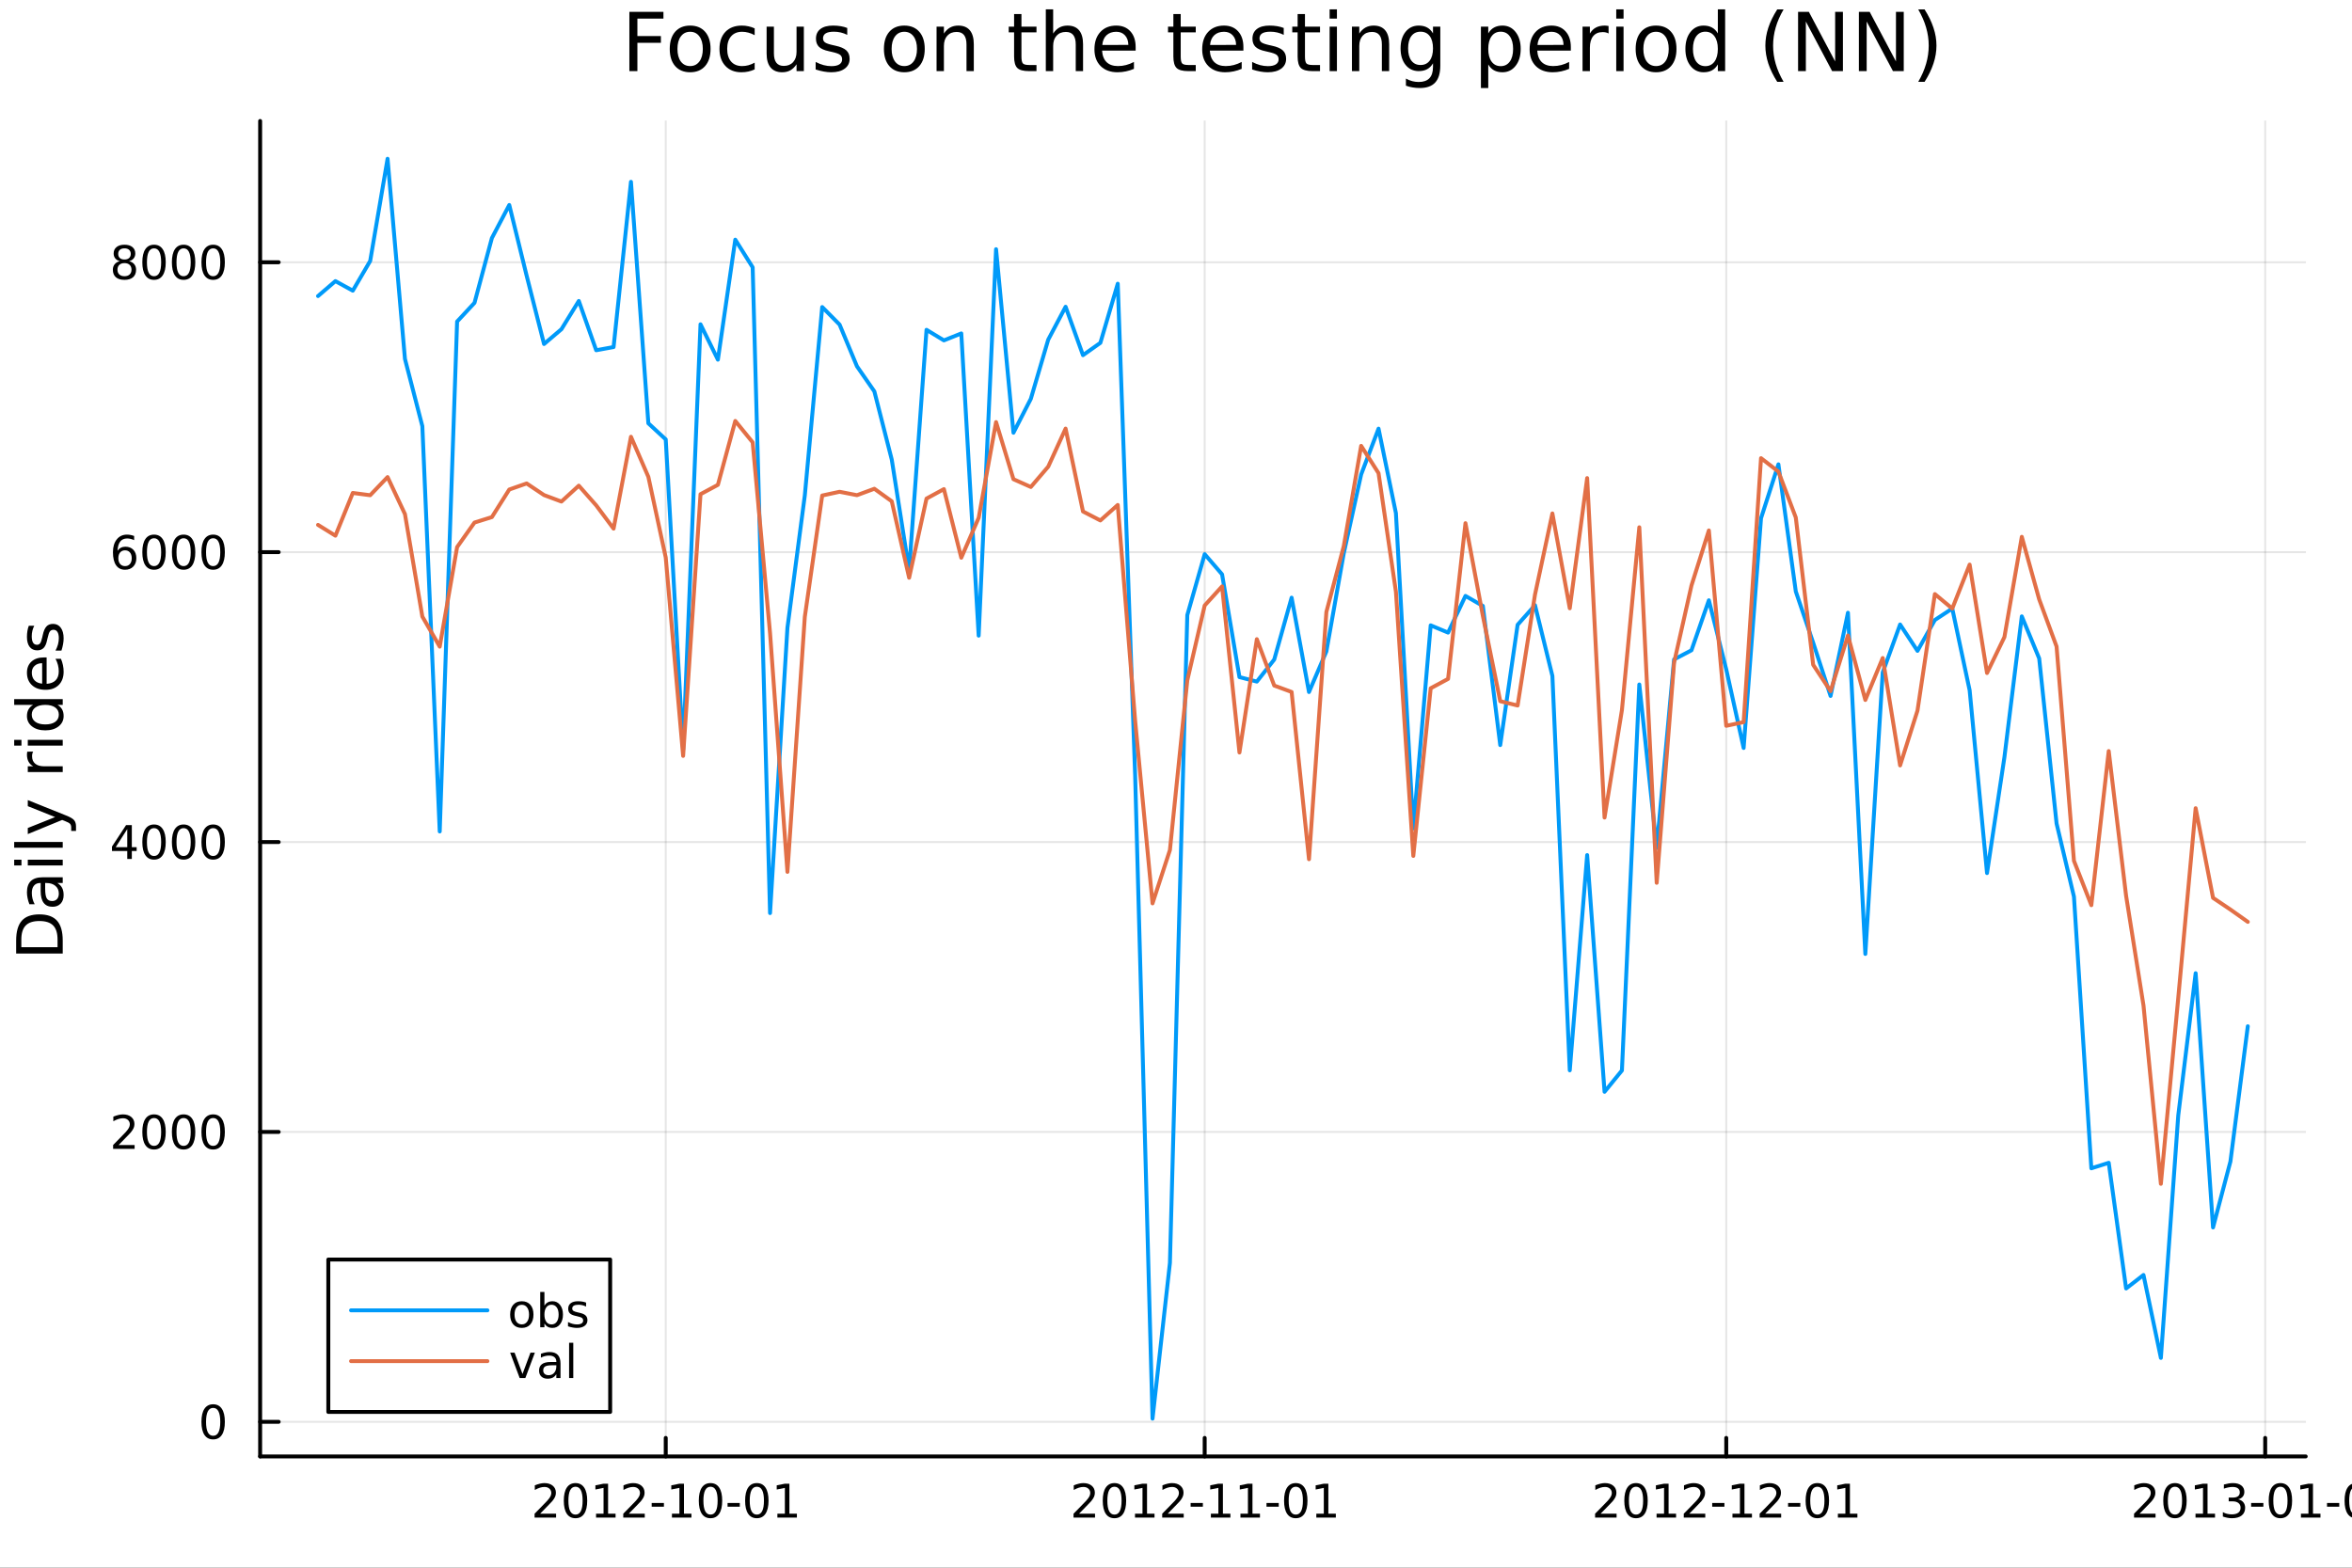 <?xml version="1.0" encoding="utf-8"?>
<svg xmlns="http://www.w3.org/2000/svg" xmlns:xlink="http://www.w3.org/1999/xlink" width="600" height="400" viewBox="0 0 2400 1600">
<rect x="0" y="0" width="2400" height="1600" fill="#333333" stroke="none"/>
<defs>
  <clipPath id="clip350">
    <rect x="0" y="0" width="2400" height="1600"/>
  </clipPath>
</defs>
<path clip-path="url(#clip350)" d="M0 1600 L2400 1600 L2400 0 L0 0  Z" fill="#ffffff" fill-rule="evenodd" fill-opacity="1"/>
<defs>
  <clipPath id="clip351">
    <rect x="480" y="0" width="1681" height="1600"/>
  </clipPath>
</defs>
<path clip-path="url(#clip350)" d="M265.445 1486.45 L2352.76 1486.45 L2352.76 123.472 L265.445 123.472  Z" fill="#ffffff" fill-rule="evenodd" fill-opacity="1"/>
<defs>
  <clipPath id="clip352">
    <rect x="265" y="123" width="2088" height="1364"/>
  </clipPath>
</defs>
<polyline clip-path="url(#clip352)" style="stroke:#000000; stroke-linecap:round; stroke-linejoin:round; stroke-width:2; stroke-opacity:0.1; fill:none" points="679.323,1486.45 679.323,123.472 "/>
<polyline clip-path="url(#clip352)" style="stroke:#000000; stroke-linecap:round; stroke-linejoin:round; stroke-width:2; stroke-opacity:0.1; fill:none" points="1229.27,1486.45 1229.27,123.472 "/>
<polyline clip-path="url(#clip352)" style="stroke:#000000; stroke-linecap:round; stroke-linejoin:round; stroke-width:2; stroke-opacity:0.1; fill:none" points="1761.48,1486.45 1761.48,123.472 "/>
<polyline clip-path="url(#clip352)" style="stroke:#000000; stroke-linecap:round; stroke-linejoin:round; stroke-width:2; stroke-opacity:0.1; fill:none" points="2311.42,1486.45 2311.42,123.472 "/>
<polyline clip-path="url(#clip350)" style="stroke:#000000; stroke-linecap:round; stroke-linejoin:round; stroke-width:4; stroke-opacity:1; fill:none" points="265.445,1486.45 2352.76,1486.45 "/>
<polyline clip-path="url(#clip350)" style="stroke:#000000; stroke-linecap:round; stroke-linejoin:round; stroke-width:4; stroke-opacity:1; fill:none" points="679.323,1486.45 679.323,1467.55 "/>
<polyline clip-path="url(#clip350)" style="stroke:#000000; stroke-linecap:round; stroke-linejoin:round; stroke-width:4; stroke-opacity:1; fill:none" points="1229.27,1486.45 1229.27,1467.55 "/>
<polyline clip-path="url(#clip350)" style="stroke:#000000; stroke-linecap:round; stroke-linejoin:round; stroke-width:4; stroke-opacity:1; fill:none" points="1761.48,1486.45 1761.48,1467.55 "/>
<polyline clip-path="url(#clip350)" style="stroke:#000000; stroke-linecap:round; stroke-linejoin:round; stroke-width:4; stroke-opacity:1; fill:none" points="2311.42,1486.45 2311.42,1467.55 "/>
<path clip-path="url(#clip350)" d="M551.118 1544.91 L567.437 1544.91 L567.437 1548.85 L545.493 1548.85 L545.493 1544.91 Q548.155 1542.16 552.738 1537.53 Q557.345 1532.88 558.525 1531.53 Q560.771 1529.01 561.65 1527.27 Q562.553 1525.51 562.553 1523.82 Q562.553 1521.07 560.609 1519.33 Q558.688 1517.6 555.586 1517.6 Q553.387 1517.6 550.933 1518.36 Q548.502 1519.13 545.725 1520.68 L545.725 1515.95 Q548.549 1514.82 551.002 1514.24 Q553.456 1513.66 555.493 1513.66 Q560.863 1513.66 564.058 1516.35 Q567.252 1519.03 567.252 1523.52 Q567.252 1525.65 566.442 1527.57 Q565.655 1529.47 563.549 1532.07 Q562.97 1532.74 559.868 1535.95 Q556.766 1539.15 551.118 1544.91 Z" fill="#000000" fill-rule="nonzero" fill-opacity="1" /><path clip-path="url(#clip350)" d="M587.252 1517.37 Q583.641 1517.37 581.812 1520.93 Q580.007 1524.47 580.007 1531.6 Q580.007 1538.71 581.812 1542.27 Q583.641 1545.82 587.252 1545.82 Q590.886 1545.82 592.692 1542.27 Q594.521 1538.71 594.521 1531.6 Q594.521 1524.47 592.692 1520.93 Q590.886 1517.37 587.252 1517.37 M587.252 1513.66 Q593.062 1513.66 596.118 1518.27 Q599.197 1522.85 599.197 1531.6 Q599.197 1540.33 596.118 1544.94 Q593.062 1549.52 587.252 1549.52 Q581.442 1549.52 578.363 1544.94 Q575.308 1540.33 575.308 1531.6 Q575.308 1522.85 578.363 1518.27 Q581.442 1513.66 587.252 1513.66 Z" fill="#000000" fill-rule="nonzero" fill-opacity="1" /><path clip-path="url(#clip350)" d="M608.224 1544.91 L615.863 1544.91 L615.863 1518.55 L607.553 1520.21 L607.553 1515.95 L615.817 1514.29 L620.493 1514.29 L620.493 1544.91 L628.132 1544.91 L628.132 1548.85 L608.224 1548.85 L608.224 1544.91 Z" fill="#000000" fill-rule="nonzero" fill-opacity="1" /><path clip-path="url(#clip350)" d="M641.604 1544.91 L657.923 1544.91 L657.923 1548.85 L635.979 1548.85 L635.979 1544.91 Q638.641 1542.16 643.224 1537.53 Q647.831 1532.88 649.011 1531.53 Q651.256 1529.01 652.136 1527.27 Q653.039 1525.51 653.039 1523.82 Q653.039 1521.07 651.094 1519.33 Q649.173 1517.6 646.071 1517.6 Q643.872 1517.6 641.419 1518.36 Q638.988 1519.13 636.21 1520.68 L636.21 1515.95 Q639.034 1514.82 641.488 1514.24 Q643.942 1513.66 645.979 1513.66 Q651.349 1513.66 654.543 1516.35 Q657.738 1519.03 657.738 1523.52 Q657.738 1525.65 656.928 1527.57 Q656.141 1529.47 654.034 1532.07 Q653.456 1532.74 650.354 1535.95 Q647.252 1539.15 641.604 1544.91 Z" fill="#000000" fill-rule="nonzero" fill-opacity="1" /><path clip-path="url(#clip350)" d="M664.983 1533.96 L677.46 1533.96 L677.46 1537.76 L664.983 1537.76 L664.983 1533.96 Z" fill="#000000" fill-rule="nonzero" fill-opacity="1" /><path clip-path="url(#clip350)" d="M685.654 1544.91 L693.293 1544.91 L693.293 1518.55 L684.983 1520.21 L684.983 1515.95 L693.247 1514.29 L697.923 1514.29 L697.923 1544.91 L705.562 1544.91 L705.562 1548.85 L685.654 1548.85 L685.654 1544.91 Z" fill="#000000" fill-rule="nonzero" fill-opacity="1" /><path clip-path="url(#clip350)" d="M725.006 1517.37 Q721.395 1517.37 719.566 1520.93 Q717.761 1524.47 717.761 1531.6 Q717.761 1538.71 719.566 1542.27 Q721.395 1545.82 725.006 1545.82 Q728.64 1545.82 730.446 1542.27 Q732.275 1538.71 732.275 1531.6 Q732.275 1524.47 730.446 1520.93 Q728.64 1517.37 725.006 1517.37 M725.006 1513.66 Q730.816 1513.66 733.872 1518.27 Q736.95 1522.85 736.95 1531.6 Q736.95 1540.33 733.872 1544.94 Q730.816 1549.52 725.006 1549.52 Q719.196 1549.52 716.117 1544.94 Q713.062 1540.33 713.062 1531.6 Q713.062 1522.85 716.117 1518.27 Q719.196 1513.66 725.006 1513.66 Z" fill="#000000" fill-rule="nonzero" fill-opacity="1" /><path clip-path="url(#clip350)" d="M742.413 1533.96 L754.89 1533.96 L754.89 1537.76 L742.413 1537.76 L742.413 1533.96 Z" fill="#000000" fill-rule="nonzero" fill-opacity="1" /><path clip-path="url(#clip350)" d="M772.274 1517.37 Q768.663 1517.37 766.835 1520.93 Q765.029 1524.47 765.029 1531.6 Q765.029 1538.71 766.835 1542.27 Q768.663 1545.82 772.274 1545.82 Q775.909 1545.82 777.714 1542.27 Q779.543 1538.71 779.543 1531.6 Q779.543 1524.47 777.714 1520.93 Q775.909 1517.37 772.274 1517.37 M772.274 1513.66 Q778.084 1513.66 781.14 1518.27 Q784.219 1522.85 784.219 1531.6 Q784.219 1540.33 781.14 1544.94 Q778.084 1549.52 772.274 1549.52 Q766.464 1549.52 763.385 1544.94 Q760.33 1540.33 760.33 1531.6 Q760.33 1522.85 763.385 1518.27 Q766.464 1513.66 772.274 1513.66 Z" fill="#000000" fill-rule="nonzero" fill-opacity="1" /><path clip-path="url(#clip350)" d="M793.246 1544.91 L800.885 1544.91 L800.885 1518.55 L792.575 1520.21 L792.575 1515.95 L800.839 1514.29 L805.515 1514.29 L805.515 1544.91 L813.154 1544.91 L813.154 1548.85 L793.246 1548.85 L793.246 1544.91 Z" fill="#000000" fill-rule="nonzero" fill-opacity="1" /><path clip-path="url(#clip350)" d="M1101.06 1544.91 L1117.38 1544.91 L1117.38 1548.85 L1095.44 1548.85 L1095.44 1544.91 Q1098.1 1542.16 1102.68 1537.53 Q1107.29 1532.88 1108.47 1531.53 Q1110.72 1529.01 1111.6 1527.27 Q1112.5 1525.51 1112.5 1523.82 Q1112.5 1521.07 1110.55 1519.33 Q1108.63 1517.6 1105.53 1517.6 Q1103.33 1517.6 1100.88 1518.36 Q1098.45 1519.13 1095.67 1520.68 L1095.67 1515.95 Q1098.49 1514.82 1100.95 1514.24 Q1103.4 1513.66 1105.44 1513.66 Q1110.81 1513.66 1114 1516.35 Q1117.2 1519.03 1117.2 1523.52 Q1117.2 1525.65 1116.39 1527.57 Q1115.6 1529.47 1113.49 1532.07 Q1112.92 1532.74 1109.81 1535.95 Q1106.71 1539.15 1101.06 1544.91 Z" fill="#000000" fill-rule="nonzero" fill-opacity="1" /><path clip-path="url(#clip350)" d="M1137.2 1517.37 Q1133.59 1517.37 1131.76 1520.93 Q1129.95 1524.47 1129.95 1531.6 Q1129.95 1538.71 1131.76 1542.27 Q1133.59 1545.82 1137.2 1545.82 Q1140.83 1545.82 1142.64 1542.27 Q1144.47 1538.71 1144.47 1531.6 Q1144.47 1524.47 1142.64 1520.93 Q1140.83 1517.37 1137.2 1517.37 M1137.2 1513.66 Q1143.01 1513.66 1146.06 1518.27 Q1149.14 1522.85 1149.14 1531.6 Q1149.14 1540.33 1146.06 1544.94 Q1143.01 1549.52 1137.2 1549.52 Q1131.39 1549.52 1128.31 1544.94 Q1125.25 1540.33 1125.25 1531.6 Q1125.25 1522.85 1128.31 1518.27 Q1131.39 1513.66 1137.2 1513.66 Z" fill="#000000" fill-rule="nonzero" fill-opacity="1" /><path clip-path="url(#clip350)" d="M1158.17 1544.91 L1165.81 1544.91 L1165.81 1518.55 L1157.5 1520.21 L1157.5 1515.95 L1165.76 1514.29 L1170.44 1514.29 L1170.44 1544.91 L1178.08 1544.91 L1178.08 1548.85 L1158.17 1548.85 L1158.17 1544.91 Z" fill="#000000" fill-rule="nonzero" fill-opacity="1" /><path clip-path="url(#clip350)" d="M1191.55 1544.91 L1207.87 1544.91 L1207.87 1548.85 L1185.92 1548.85 L1185.92 1544.91 Q1188.59 1542.16 1193.17 1537.53 Q1197.78 1532.88 1198.96 1531.53 Q1201.2 1529.01 1202.08 1527.27 Q1202.98 1525.51 1202.98 1523.82 Q1202.98 1521.07 1201.04 1519.33 Q1199.12 1517.6 1196.02 1517.6 Q1193.82 1517.6 1191.36 1518.36 Q1188.93 1519.13 1186.16 1520.68 L1186.16 1515.95 Q1188.98 1514.82 1191.43 1514.24 Q1193.89 1513.66 1195.92 1513.66 Q1201.3 1513.66 1204.49 1516.35 Q1207.68 1519.03 1207.68 1523.52 Q1207.68 1525.65 1206.87 1527.57 Q1206.09 1529.47 1203.98 1532.07 Q1203.4 1532.74 1200.3 1535.95 Q1197.2 1539.15 1191.55 1544.91 Z" fill="#000000" fill-rule="nonzero" fill-opacity="1" /><path clip-path="url(#clip350)" d="M1214.93 1533.96 L1227.41 1533.96 L1227.41 1537.76 L1214.93 1537.76 L1214.93 1533.96 Z" fill="#000000" fill-rule="nonzero" fill-opacity="1" /><path clip-path="url(#clip350)" d="M1235.6 1544.91 L1243.24 1544.91 L1243.24 1518.55 L1234.93 1520.21 L1234.93 1515.95 L1243.19 1514.29 L1247.87 1514.29 L1247.87 1544.91 L1255.51 1544.91 L1255.51 1548.85 L1235.6 1548.85 L1235.6 1544.91 Z" fill="#000000" fill-rule="nonzero" fill-opacity="1" /><path clip-path="url(#clip350)" d="M1265.76 1544.91 L1273.4 1544.91 L1273.4 1518.55 L1265.09 1520.21 L1265.09 1515.95 L1273.35 1514.29 L1278.03 1514.29 L1278.03 1544.91 L1285.67 1544.91 L1285.67 1548.85 L1265.76 1548.85 L1265.76 1544.91 Z" fill="#000000" fill-rule="nonzero" fill-opacity="1" /><path clip-path="url(#clip350)" d="M1292.36 1533.96 L1304.84 1533.96 L1304.84 1537.76 L1292.36 1537.76 L1292.36 1533.96 Z" fill="#000000" fill-rule="nonzero" fill-opacity="1" /><path clip-path="url(#clip350)" d="M1322.22 1517.37 Q1318.61 1517.37 1316.78 1520.93 Q1314.98 1524.47 1314.98 1531.6 Q1314.98 1538.71 1316.78 1542.27 Q1318.61 1545.82 1322.22 1545.82 Q1325.85 1545.82 1327.66 1542.27 Q1329.49 1538.71 1329.49 1531.6 Q1329.49 1524.47 1327.66 1520.93 Q1325.85 1517.37 1322.22 1517.37 M1322.22 1513.66 Q1328.03 1513.66 1331.09 1518.27 Q1334.16 1522.85 1334.16 1531.6 Q1334.16 1540.33 1331.09 1544.94 Q1328.03 1549.52 1322.22 1549.52 Q1316.41 1549.52 1313.33 1544.94 Q1310.28 1540.33 1310.28 1531.6 Q1310.28 1522.85 1313.33 1518.27 Q1316.41 1513.66 1322.22 1513.66 Z" fill="#000000" fill-rule="nonzero" fill-opacity="1" /><path clip-path="url(#clip350)" d="M1343.19 1544.91 L1350.83 1544.91 L1350.83 1518.55 L1342.52 1520.21 L1342.52 1515.95 L1350.78 1514.29 L1355.46 1514.29 L1355.46 1544.91 L1363.1 1544.91 L1363.1 1548.85 L1343.19 1548.85 L1343.19 1544.91 Z" fill="#000000" fill-rule="nonzero" fill-opacity="1" /><path clip-path="url(#clip350)" d="M1633.27 1544.91 L1649.59 1544.91 L1649.59 1548.85 L1627.64 1548.85 L1627.64 1544.91 Q1630.31 1542.16 1634.89 1537.53 Q1639.5 1532.88 1640.68 1531.53 Q1642.92 1529.01 1643.8 1527.27 Q1644.71 1525.51 1644.71 1523.82 Q1644.71 1521.07 1642.76 1519.33 Q1640.84 1517.6 1637.74 1517.6 Q1635.54 1517.6 1633.08 1518.36 Q1630.65 1519.13 1627.88 1520.68 L1627.88 1515.95 Q1630.7 1514.82 1633.15 1514.24 Q1635.61 1513.66 1637.64 1513.66 Q1643.02 1513.66 1646.21 1516.35 Q1649.4 1519.03 1649.4 1523.52 Q1649.4 1525.65 1648.59 1527.57 Q1647.81 1529.47 1645.7 1532.07 Q1645.12 1532.74 1642.02 1535.95 Q1638.92 1539.15 1633.27 1544.91 Z" fill="#000000" fill-rule="nonzero" fill-opacity="1" /><path clip-path="url(#clip350)" d="M1669.4 1517.37 Q1665.79 1517.37 1663.96 1520.93 Q1662.16 1524.47 1662.16 1531.6 Q1662.16 1538.71 1663.96 1542.27 Q1665.79 1545.82 1669.4 1545.82 Q1673.04 1545.82 1674.84 1542.27 Q1676.67 1538.71 1676.67 1531.6 Q1676.67 1524.47 1674.84 1520.93 Q1673.04 1517.37 1669.4 1517.37 M1669.4 1513.66 Q1675.21 1513.66 1678.27 1518.27 Q1681.35 1522.85 1681.35 1531.6 Q1681.35 1540.33 1678.27 1544.94 Q1675.21 1549.52 1669.4 1549.52 Q1663.59 1549.52 1660.52 1544.94 Q1657.46 1540.33 1657.46 1531.6 Q1657.46 1522.85 1660.52 1518.27 Q1663.59 1513.66 1669.4 1513.66 Z" fill="#000000" fill-rule="nonzero" fill-opacity="1" /><path clip-path="url(#clip350)" d="M1690.38 1544.91 L1698.01 1544.91 L1698.01 1518.55 L1689.7 1520.21 L1689.7 1515.95 L1697.97 1514.29 L1702.64 1514.29 L1702.64 1544.91 L1710.28 1544.91 L1710.28 1548.85 L1690.38 1548.85 L1690.38 1544.91 Z" fill="#000000" fill-rule="nonzero" fill-opacity="1" /><path clip-path="url(#clip350)" d="M1723.76 1544.91 L1740.07 1544.91 L1740.07 1548.85 L1718.13 1548.85 L1718.13 1544.91 Q1720.79 1542.16 1725.38 1537.53 Q1729.98 1532.88 1731.16 1531.53 Q1733.41 1529.01 1734.29 1527.27 Q1735.19 1525.51 1735.19 1523.82 Q1735.19 1521.07 1733.25 1519.33 Q1731.32 1517.6 1728.22 1517.6 Q1726.02 1517.6 1723.57 1518.36 Q1721.14 1519.13 1718.36 1520.68 L1718.36 1515.95 Q1721.19 1514.82 1723.64 1514.24 Q1726.09 1513.66 1728.13 1513.66 Q1733.5 1513.66 1736.7 1516.35 Q1739.89 1519.03 1739.89 1523.52 Q1739.89 1525.65 1739.08 1527.57 Q1738.29 1529.47 1736.19 1532.07 Q1735.61 1532.74 1732.51 1535.95 Q1729.4 1539.15 1723.76 1544.91 Z" fill="#000000" fill-rule="nonzero" fill-opacity="1" /><path clip-path="url(#clip350)" d="M1747.14 1533.96 L1759.61 1533.96 L1759.61 1537.76 L1747.14 1537.76 L1747.14 1533.96 Z" fill="#000000" fill-rule="nonzero" fill-opacity="1" /><path clip-path="url(#clip350)" d="M1767.81 1544.91 L1775.45 1544.91 L1775.45 1518.55 L1767.13 1520.21 L1767.13 1515.95 L1775.4 1514.29 L1780.07 1514.29 L1780.07 1544.91 L1787.71 1544.91 L1787.71 1548.85 L1767.81 1548.85 L1767.81 1544.91 Z" fill="#000000" fill-rule="nonzero" fill-opacity="1" /><path clip-path="url(#clip350)" d="M1801.19 1544.91 L1817.51 1544.91 L1817.51 1548.85 L1795.56 1548.85 L1795.56 1544.91 Q1798.22 1542.16 1802.81 1537.53 Q1807.41 1532.88 1808.59 1531.53 Q1810.84 1529.01 1811.72 1527.27 Q1812.62 1525.51 1812.62 1523.82 Q1812.62 1521.07 1810.68 1519.33 Q1808.76 1517.6 1805.65 1517.6 Q1803.45 1517.6 1801 1518.36 Q1798.57 1519.13 1795.79 1520.68 L1795.79 1515.95 Q1798.62 1514.82 1801.07 1514.24 Q1803.52 1513.66 1805.56 1513.66 Q1810.93 1513.66 1814.13 1516.35 Q1817.32 1519.03 1817.32 1523.52 Q1817.32 1525.65 1816.51 1527.57 Q1815.72 1529.47 1813.62 1532.07 Q1813.04 1532.74 1809.94 1535.95 Q1806.83 1539.15 1801.19 1544.91 Z" fill="#000000" fill-rule="nonzero" fill-opacity="1" /><path clip-path="url(#clip350)" d="M1824.57 1533.96 L1837.04 1533.96 L1837.04 1537.76 L1824.57 1537.76 L1824.57 1533.96 Z" fill="#000000" fill-rule="nonzero" fill-opacity="1" /><path clip-path="url(#clip350)" d="M1854.43 1517.37 Q1850.82 1517.37 1848.99 1520.93 Q1847.18 1524.47 1847.18 1531.6 Q1847.18 1538.71 1848.99 1542.27 Q1850.82 1545.82 1854.43 1545.82 Q1858.06 1545.82 1859.87 1542.27 Q1861.69 1538.71 1861.69 1531.6 Q1861.69 1524.47 1859.87 1520.93 Q1858.06 1517.37 1854.43 1517.37 M1854.43 1513.66 Q1860.24 1513.66 1863.29 1518.27 Q1866.37 1522.85 1866.37 1531.6 Q1866.37 1540.33 1863.29 1544.94 Q1860.24 1549.52 1854.43 1549.52 Q1848.62 1549.52 1845.54 1544.94 Q1842.48 1540.33 1842.48 1531.6 Q1842.48 1522.85 1845.54 1518.27 Q1848.62 1513.66 1854.43 1513.66 Z" fill="#000000" fill-rule="nonzero" fill-opacity="1" /><path clip-path="url(#clip350)" d="M1875.4 1544.91 L1883.04 1544.91 L1883.04 1518.55 L1874.73 1520.21 L1874.73 1515.95 L1882.99 1514.29 L1887.67 1514.29 L1887.67 1544.91 L1895.31 1544.91 L1895.31 1548.85 L1875.4 1548.85 L1875.4 1544.91 Z" fill="#000000" fill-rule="nonzero" fill-opacity="1" /><path clip-path="url(#clip350)" d="M2183.22 1544.91 L2199.54 1544.91 L2199.54 1548.85 L2177.59 1548.85 L2177.59 1544.91 Q2180.25 1542.16 2184.84 1537.53 Q2189.44 1532.88 2190.62 1531.53 Q2192.87 1529.01 2193.75 1527.27 Q2194.65 1525.51 2194.65 1523.82 Q2194.65 1521.07 2192.71 1519.33 Q2190.79 1517.6 2187.68 1517.6 Q2185.48 1517.6 2183.03 1518.36 Q2180.6 1519.13 2177.82 1520.68 L2177.82 1515.95 Q2180.65 1514.82 2183.1 1514.24 Q2185.55 1513.66 2187.59 1513.66 Q2192.96 1513.66 2196.16 1516.35 Q2199.35 1519.03 2199.35 1523.52 Q2199.35 1525.65 2198.54 1527.57 Q2197.75 1529.47 2195.65 1532.07 Q2195.07 1532.74 2191.97 1535.95 Q2188.86 1539.15 2183.22 1544.91 Z" fill="#000000" fill-rule="nonzero" fill-opacity="1" /><path clip-path="url(#clip350)" d="M2219.35 1517.37 Q2215.74 1517.37 2213.91 1520.93 Q2212.1 1524.47 2212.1 1531.6 Q2212.1 1538.71 2213.91 1542.27 Q2215.74 1545.82 2219.35 1545.82 Q2222.98 1545.82 2224.79 1542.27 Q2226.62 1538.71 2226.62 1531.6 Q2226.62 1524.47 2224.79 1520.93 Q2222.98 1517.37 2219.35 1517.37 M2219.35 1513.66 Q2225.16 1513.66 2228.22 1518.27 Q2231.29 1522.85 2231.29 1531.6 Q2231.29 1540.33 2228.22 1544.94 Q2225.16 1549.52 2219.35 1549.52 Q2213.54 1549.52 2210.46 1544.94 Q2207.41 1540.33 2207.41 1531.6 Q2207.41 1522.85 2210.46 1518.27 Q2213.54 1513.66 2219.35 1513.66 Z" fill="#000000" fill-rule="nonzero" fill-opacity="1" /><path clip-path="url(#clip350)" d="M2240.32 1544.91 L2247.96 1544.91 L2247.96 1518.55 L2239.65 1520.21 L2239.65 1515.95 L2247.91 1514.29 L2252.59 1514.29 L2252.59 1544.91 L2260.23 1544.91 L2260.23 1548.85 L2240.32 1548.85 L2240.32 1544.91 Z" fill="#000000" fill-rule="nonzero" fill-opacity="1" /><path clip-path="url(#clip350)" d="M2283.84 1530.21 Q2287.2 1530.93 2289.07 1533.2 Q2290.97 1535.47 2290.97 1538.8 Q2290.97 1543.92 2287.45 1546.72 Q2283.93 1549.52 2277.45 1549.52 Q2275.28 1549.52 2272.96 1549.08 Q2270.67 1548.66 2268.22 1547.81 L2268.22 1543.29 Q2270.16 1544.43 2272.47 1545.01 Q2274.79 1545.58 2277.31 1545.58 Q2281.71 1545.58 2284 1543.85 Q2286.32 1542.11 2286.32 1538.8 Q2286.32 1535.75 2284.16 1534.03 Q2282.03 1532.3 2278.22 1532.3 L2274.19 1532.3 L2274.19 1528.45 L2278.4 1528.45 Q2281.85 1528.45 2283.68 1527.09 Q2285.51 1525.7 2285.51 1523.11 Q2285.51 1520.45 2283.61 1519.03 Q2281.73 1517.6 2278.22 1517.6 Q2276.29 1517.6 2274.1 1518.01 Q2271.9 1518.43 2269.26 1519.31 L2269.26 1515.14 Q2271.92 1514.4 2274.23 1514.03 Q2276.57 1513.66 2278.63 1513.66 Q2283.96 1513.66 2287.06 1516.09 Q2290.16 1518.5 2290.16 1522.62 Q2290.16 1525.49 2288.52 1527.48 Q2286.87 1529.45 2283.84 1530.21 Z" fill="#000000" fill-rule="nonzero" fill-opacity="1" /><path clip-path="url(#clip350)" d="M2297.08 1533.96 L2309.56 1533.96 L2309.56 1537.76 L2297.08 1537.76 L2297.08 1533.96 Z" fill="#000000" fill-rule="nonzero" fill-opacity="1" /><path clip-path="url(#clip350)" d="M2326.94 1517.37 Q2323.33 1517.37 2321.5 1520.93 Q2319.7 1524.47 2319.7 1531.6 Q2319.7 1538.71 2321.5 1542.27 Q2323.33 1545.82 2326.94 1545.82 Q2330.58 1545.82 2332.38 1542.27 Q2334.21 1538.71 2334.21 1531.6 Q2334.21 1524.47 2332.38 1520.93 Q2330.58 1517.37 2326.94 1517.37 M2326.94 1513.66 Q2332.75 1513.66 2335.81 1518.27 Q2338.89 1522.85 2338.89 1531.6 Q2338.89 1540.33 2335.81 1544.94 Q2332.75 1549.52 2326.94 1549.52 Q2321.13 1549.52 2318.05 1544.94 Q2315 1540.33 2315 1531.6 Q2315 1522.85 2318.05 1518.27 Q2321.13 1513.66 2326.94 1513.66 Z" fill="#000000" fill-rule="nonzero" fill-opacity="1" /><path clip-path="url(#clip350)" d="M2347.91 1544.91 L2355.55 1544.91 L2355.55 1518.55 L2347.24 1520.21 L2347.24 1515.95 L2355.51 1514.29 L2360.18 1514.29 L2360.18 1544.91 L2367.82 1544.91 L2367.82 1548.85 L2347.91 1548.85 L2347.91 1544.91 Z" fill="#000000" fill-rule="nonzero" fill-opacity="1" /><path clip-path="url(#clip350)" d="M2374.51 1533.96 L2386.99 1533.96 L2386.99 1537.76 L2374.51 1537.76 L2374.51 1533.96 Z" fill="#000000" fill-rule="nonzero" fill-opacity="1" /><path clip-path="url(#clip350)" d="M2404.37 1517.37 Q2400.76 1517.37 2398.93 1520.93 Q2397.13 1524.47 2397.13 1531.6 Q2397.13 1538.71 2398.93 1542.27 Q2400.76 1545.82 2404.37 1545.82 Q2408.01 1545.82 2409.81 1542.27 Q2411.64 1538.71 2411.64 1531.6 Q2411.64 1524.47 2409.81 1520.93 Q2408.01 1517.37 2404.37 1517.37 M2404.37 1513.66 Q2410.18 1513.66 2413.24 1518.27 Q2416.32 1522.85 2416.32 1531.6 Q2416.32 1540.33 2413.24 1544.94 Q2410.18 1549.52 2404.37 1549.52 Q2398.56 1549.52 2395.48 1544.94 Q2392.43 1540.33 2392.43 1531.6 Q2392.43 1522.85 2395.48 1518.27 Q2398.56 1513.66 2404.37 1513.66 Z" fill="#000000" fill-rule="nonzero" fill-opacity="1" /><path clip-path="url(#clip350)" d="M2425.34 1544.91 L2432.98 1544.91 L2432.98 1518.55 L2424.67 1520.21 L2424.67 1515.95 L2432.94 1514.29 L2437.61 1514.29 L2437.61 1544.91 L2445.25 1544.91 L2445.25 1548.85 L2425.34 1548.85 L2425.34 1544.91 Z" fill="#000000" fill-rule="nonzero" fill-opacity="1" /><polyline clip-path="url(#clip352)" style="stroke:#000000; stroke-linecap:round; stroke-linejoin:round; stroke-width:2; stroke-opacity:0.1; fill:none" points="265.445,1451.13 2352.76,1451.13 "/>
<polyline clip-path="url(#clip352)" style="stroke:#000000; stroke-linecap:round; stroke-linejoin:round; stroke-width:2; stroke-opacity:0.1; fill:none" points="265.445,1155.26 2352.76,1155.26 "/>
<polyline clip-path="url(#clip352)" style="stroke:#000000; stroke-linecap:round; stroke-linejoin:round; stroke-width:2; stroke-opacity:0.1; fill:none" points="265.445,859.399 2352.76,859.399 "/>
<polyline clip-path="url(#clip352)" style="stroke:#000000; stroke-linecap:round; stroke-linejoin:round; stroke-width:2; stroke-opacity:0.1; fill:none" points="265.445,563.535 2352.76,563.535 "/>
<polyline clip-path="url(#clip352)" style="stroke:#000000; stroke-linecap:round; stroke-linejoin:round; stroke-width:2; stroke-opacity:0.1; fill:none" points="265.445,267.67 2352.76,267.67 "/>
<polyline clip-path="url(#clip350)" style="stroke:#000000; stroke-linecap:round; stroke-linejoin:round; stroke-width:4; stroke-opacity:1; fill:none" points="265.445,1486.45 265.445,123.472 "/>
<polyline clip-path="url(#clip350)" style="stroke:#000000; stroke-linecap:round; stroke-linejoin:round; stroke-width:4; stroke-opacity:1; fill:none" points="265.445,1451.13 284.342,1451.13 "/>
<polyline clip-path="url(#clip350)" style="stroke:#000000; stroke-linecap:round; stroke-linejoin:round; stroke-width:4; stroke-opacity:1; fill:none" points="265.445,1155.26 284.342,1155.26 "/>
<polyline clip-path="url(#clip350)" style="stroke:#000000; stroke-linecap:round; stroke-linejoin:round; stroke-width:4; stroke-opacity:1; fill:none" points="265.445,859.399 284.342,859.399 "/>
<polyline clip-path="url(#clip350)" style="stroke:#000000; stroke-linecap:round; stroke-linejoin:round; stroke-width:4; stroke-opacity:1; fill:none" points="265.445,563.535 284.342,563.535 "/>
<polyline clip-path="url(#clip350)" style="stroke:#000000; stroke-linecap:round; stroke-linejoin:round; stroke-width:4; stroke-opacity:1; fill:none" points="265.445,267.67 284.342,267.67 "/>
<path clip-path="url(#clip350)" d="M217.5 1436.93 Q213.889 1436.93 212.061 1440.49 Q210.255 1444.03 210.255 1451.16 Q210.255 1458.27 212.061 1461.83 Q213.889 1465.38 217.5 1465.38 Q221.135 1465.38 222.94 1461.83 Q224.769 1458.27 224.769 1451.16 Q224.769 1444.03 222.94 1440.49 Q221.135 1436.93 217.5 1436.93 M217.5 1433.22 Q223.31 1433.22 226.366 1437.83 Q229.445 1442.41 229.445 1451.16 Q229.445 1459.89 226.366 1464.5 Q223.31 1469.08 217.5 1469.08 Q211.69 1469.08 208.612 1464.5 Q205.556 1459.89 205.556 1451.16 Q205.556 1442.41 208.612 1437.83 Q211.69 1433.22 217.5 1433.22 Z" fill="#000000" fill-rule="nonzero" fill-opacity="1" /><path clip-path="url(#clip350)" d="M121.043 1168.61 L137.362 1168.61 L137.362 1172.54 L115.418 1172.54 L115.418 1168.61 Q118.08 1165.85 122.663 1161.22 Q127.269 1156.57 128.45 1155.23 Q130.695 1152.71 131.575 1150.97 Q132.478 1149.21 132.478 1147.52 Q132.478 1144.77 130.533 1143.03 Q128.612 1141.29 125.51 1141.29 Q123.311 1141.29 120.857 1142.06 Q118.427 1142.82 115.649 1144.37 L115.649 1139.65 Q118.473 1138.52 120.927 1137.94 Q123.38 1137.36 125.418 1137.36 Q130.788 1137.36 133.982 1140.04 Q137.177 1142.73 137.177 1147.22 Q137.177 1149.35 136.367 1151.27 Q135.579 1153.17 133.473 1155.76 Q132.894 1156.43 129.792 1159.65 Q126.691 1162.84 121.043 1168.61 Z" fill="#000000" fill-rule="nonzero" fill-opacity="1" /><path clip-path="url(#clip350)" d="M157.177 1141.06 Q153.566 1141.06 151.737 1144.63 Q149.931 1148.17 149.931 1155.3 Q149.931 1162.4 151.737 1165.97 Q153.566 1169.51 157.177 1169.51 Q160.811 1169.51 162.616 1165.97 Q164.445 1162.4 164.445 1155.3 Q164.445 1148.17 162.616 1144.63 Q160.811 1141.06 157.177 1141.06 M157.177 1137.36 Q162.987 1137.36 166.042 1141.96 Q169.121 1146.55 169.121 1155.3 Q169.121 1164.02 166.042 1168.63 Q162.987 1173.21 157.177 1173.21 Q151.366 1173.21 148.288 1168.63 Q145.232 1164.02 145.232 1155.3 Q145.232 1146.55 148.288 1141.96 Q151.366 1137.36 157.177 1137.36 Z" fill="#000000" fill-rule="nonzero" fill-opacity="1" /><path clip-path="url(#clip350)" d="M187.338 1141.06 Q183.727 1141.06 181.899 1144.63 Q180.093 1148.17 180.093 1155.3 Q180.093 1162.4 181.899 1165.97 Q183.727 1169.51 187.338 1169.51 Q190.973 1169.51 192.778 1165.97 Q194.607 1162.4 194.607 1155.3 Q194.607 1148.17 192.778 1144.63 Q190.973 1141.06 187.338 1141.06 M187.338 1137.36 Q193.149 1137.36 196.204 1141.96 Q199.283 1146.55 199.283 1155.3 Q199.283 1164.02 196.204 1168.63 Q193.149 1173.21 187.338 1173.21 Q181.528 1173.21 178.45 1168.63 Q175.394 1164.02 175.394 1155.3 Q175.394 1146.55 178.45 1141.96 Q181.528 1137.36 187.338 1137.36 Z" fill="#000000" fill-rule="nonzero" fill-opacity="1" /><path clip-path="url(#clip350)" d="M217.5 1141.06 Q213.889 1141.06 212.061 1144.63 Q210.255 1148.17 210.255 1155.3 Q210.255 1162.4 212.061 1165.97 Q213.889 1169.51 217.5 1169.51 Q221.135 1169.51 222.94 1165.97 Q224.769 1162.4 224.769 1155.3 Q224.769 1148.17 222.94 1144.63 Q221.135 1141.06 217.5 1141.06 M217.5 1137.36 Q223.31 1137.36 226.366 1141.96 Q229.445 1146.55 229.445 1155.3 Q229.445 1164.02 226.366 1168.63 Q223.31 1173.21 217.5 1173.21 Q211.69 1173.21 208.612 1168.63 Q205.556 1164.02 205.556 1155.3 Q205.556 1146.55 208.612 1141.96 Q211.69 1137.36 217.5 1137.36 Z" fill="#000000" fill-rule="nonzero" fill-opacity="1" /><path clip-path="url(#clip350)" d="M129.862 846.193 L118.056 864.642 L129.862 864.642 L129.862 846.193 M128.635 842.119 L134.515 842.119 L134.515 864.642 L139.445 864.642 L139.445 868.531 L134.515 868.531 L134.515 876.679 L129.862 876.679 L129.862 868.531 L114.26 868.531 L114.26 864.017 L128.635 842.119 Z" fill="#000000" fill-rule="nonzero" fill-opacity="1" /><path clip-path="url(#clip350)" d="M157.177 845.198 Q153.566 845.198 151.737 848.763 Q149.931 852.304 149.931 859.434 Q149.931 866.54 151.737 870.105 Q153.566 873.647 157.177 873.647 Q160.811 873.647 162.616 870.105 Q164.445 866.54 164.445 859.434 Q164.445 852.304 162.616 848.763 Q160.811 845.198 157.177 845.198 M157.177 841.494 Q162.987 841.494 166.042 846.1 Q169.121 850.684 169.121 859.434 Q169.121 868.161 166.042 872.767 Q162.987 877.35 157.177 877.35 Q151.366 877.35 148.288 872.767 Q145.232 868.161 145.232 859.434 Q145.232 850.684 148.288 846.1 Q151.366 841.494 157.177 841.494 Z" fill="#000000" fill-rule="nonzero" fill-opacity="1" /><path clip-path="url(#clip350)" d="M187.338 845.198 Q183.727 845.198 181.899 848.763 Q180.093 852.304 180.093 859.434 Q180.093 866.54 181.899 870.105 Q183.727 873.647 187.338 873.647 Q190.973 873.647 192.778 870.105 Q194.607 866.54 194.607 859.434 Q194.607 852.304 192.778 848.763 Q190.973 845.198 187.338 845.198 M187.338 841.494 Q193.149 841.494 196.204 846.1 Q199.283 850.684 199.283 859.434 Q199.283 868.161 196.204 872.767 Q193.149 877.35 187.338 877.35 Q181.528 877.35 178.45 872.767 Q175.394 868.161 175.394 859.434 Q175.394 850.684 178.45 846.1 Q181.528 841.494 187.338 841.494 Z" fill="#000000" fill-rule="nonzero" fill-opacity="1" /><path clip-path="url(#clip350)" d="M217.5 845.198 Q213.889 845.198 212.061 848.763 Q210.255 852.304 210.255 859.434 Q210.255 866.54 212.061 870.105 Q213.889 873.647 217.5 873.647 Q221.135 873.647 222.94 870.105 Q224.769 866.54 224.769 859.434 Q224.769 852.304 222.94 848.763 Q221.135 845.198 217.5 845.198 M217.5 841.494 Q223.31 841.494 226.366 846.1 Q229.445 850.684 229.445 859.434 Q229.445 868.161 226.366 872.767 Q223.31 877.35 217.5 877.35 Q211.69 877.35 208.612 872.767 Q205.556 868.161 205.556 859.434 Q205.556 850.684 208.612 846.1 Q211.69 841.494 217.5 841.494 Z" fill="#000000" fill-rule="nonzero" fill-opacity="1" /><path clip-path="url(#clip350)" d="M127.593 561.671 Q124.445 561.671 122.593 563.824 Q120.765 565.977 120.765 569.727 Q120.765 573.454 122.593 575.63 Q124.445 577.782 127.593 577.782 Q130.742 577.782 132.57 575.63 Q134.422 573.454 134.422 569.727 Q134.422 565.977 132.57 563.824 Q130.742 561.671 127.593 561.671 M136.876 547.019 L136.876 551.278 Q135.117 550.445 133.311 550.005 Q131.529 549.565 129.769 549.565 Q125.14 549.565 122.686 552.69 Q120.255 555.815 119.908 562.134 Q121.274 560.12 123.334 559.056 Q125.394 557.968 127.871 557.968 Q133.08 557.968 136.089 561.139 Q139.121 564.287 139.121 569.727 Q139.121 575.051 135.973 578.268 Q132.825 581.486 127.593 581.486 Q121.598 581.486 118.427 576.903 Q115.256 572.296 115.256 563.569 Q115.256 555.375 119.144 550.514 Q123.033 545.63 129.584 545.63 Q131.343 545.63 133.126 545.977 Q134.931 546.324 136.876 547.019 Z" fill="#000000" fill-rule="nonzero" fill-opacity="1" /><path clip-path="url(#clip350)" d="M157.177 549.333 Q153.566 549.333 151.737 552.898 Q149.931 556.44 149.931 563.569 Q149.931 570.676 151.737 574.241 Q153.566 577.782 157.177 577.782 Q160.811 577.782 162.616 574.241 Q164.445 570.676 164.445 563.569 Q164.445 556.44 162.616 552.898 Q160.811 549.333 157.177 549.333 M157.177 545.63 Q162.987 545.63 166.042 550.236 Q169.121 554.82 169.121 563.569 Q169.121 572.296 166.042 576.903 Q162.987 581.486 157.177 581.486 Q151.366 581.486 148.288 576.903 Q145.232 572.296 145.232 563.569 Q145.232 554.82 148.288 550.236 Q151.366 545.63 157.177 545.63 Z" fill="#000000" fill-rule="nonzero" fill-opacity="1" /><path clip-path="url(#clip350)" d="M187.338 549.333 Q183.727 549.333 181.899 552.898 Q180.093 556.44 180.093 563.569 Q180.093 570.676 181.899 574.241 Q183.727 577.782 187.338 577.782 Q190.973 577.782 192.778 574.241 Q194.607 570.676 194.607 563.569 Q194.607 556.44 192.778 552.898 Q190.973 549.333 187.338 549.333 M187.338 545.63 Q193.149 545.63 196.204 550.236 Q199.283 554.82 199.283 563.569 Q199.283 572.296 196.204 576.903 Q193.149 581.486 187.338 581.486 Q181.528 581.486 178.45 576.903 Q175.394 572.296 175.394 563.569 Q175.394 554.82 178.45 550.236 Q181.528 545.63 187.338 545.63 Z" fill="#000000" fill-rule="nonzero" fill-opacity="1" /><path clip-path="url(#clip350)" d="M217.5 549.333 Q213.889 549.333 212.061 552.898 Q210.255 556.44 210.255 563.569 Q210.255 570.676 212.061 574.241 Q213.889 577.782 217.5 577.782 Q221.135 577.782 222.94 574.241 Q224.769 570.676 224.769 563.569 Q224.769 556.44 222.94 552.898 Q221.135 549.333 217.5 549.333 M217.5 545.63 Q223.31 545.63 226.366 550.236 Q229.445 554.82 229.445 563.569 Q229.445 572.296 226.366 576.903 Q223.31 581.486 217.5 581.486 Q211.69 581.486 208.612 576.903 Q205.556 572.296 205.556 563.569 Q205.556 554.82 208.612 550.236 Q211.69 545.63 217.5 545.63 Z" fill="#000000" fill-rule="nonzero" fill-opacity="1" /><path clip-path="url(#clip350)" d="M127.015 268.539 Q123.681 268.539 121.76 270.321 Q119.862 272.103 119.862 275.228 Q119.862 278.353 121.76 280.136 Q123.681 281.918 127.015 281.918 Q130.348 281.918 132.269 280.136 Q134.191 278.33 134.191 275.228 Q134.191 272.103 132.269 270.321 Q130.371 268.539 127.015 268.539 M122.339 266.548 Q119.33 265.807 117.64 263.747 Q115.973 261.687 115.973 258.724 Q115.973 254.58 118.913 252.173 Q121.876 249.765 127.015 249.765 Q132.177 249.765 135.117 252.173 Q138.056 254.58 138.056 258.724 Q138.056 261.687 136.367 263.747 Q134.7 265.807 131.714 266.548 Q135.093 267.335 136.968 269.626 Q138.867 271.918 138.867 275.228 Q138.867 280.251 135.788 282.937 Q132.732 285.622 127.015 285.622 Q121.297 285.622 118.218 282.937 Q115.163 280.251 115.163 275.228 Q115.163 271.918 117.061 269.626 Q118.959 267.335 122.339 266.548 M120.626 259.164 Q120.626 261.849 122.293 263.353 Q123.982 264.858 127.015 264.858 Q130.024 264.858 131.714 263.353 Q133.427 261.849 133.427 259.164 Q133.427 256.478 131.714 254.974 Q130.024 253.469 127.015 253.469 Q123.982 253.469 122.293 254.974 Q120.626 256.478 120.626 259.164 Z" fill="#000000" fill-rule="nonzero" fill-opacity="1" /><path clip-path="url(#clip350)" d="M157.177 253.469 Q153.566 253.469 151.737 257.034 Q149.931 260.576 149.931 267.705 Q149.931 274.812 151.737 278.376 Q153.566 281.918 157.177 281.918 Q160.811 281.918 162.616 278.376 Q164.445 274.812 164.445 267.705 Q164.445 260.576 162.616 257.034 Q160.811 253.469 157.177 253.469 M157.177 249.765 Q162.987 249.765 166.042 254.372 Q169.121 258.955 169.121 267.705 Q169.121 276.432 166.042 281.038 Q162.987 285.622 157.177 285.622 Q151.366 285.622 148.288 281.038 Q145.232 276.432 145.232 267.705 Q145.232 258.955 148.288 254.372 Q151.366 249.765 157.177 249.765 Z" fill="#000000" fill-rule="nonzero" fill-opacity="1" /><path clip-path="url(#clip350)" d="M187.338 253.469 Q183.727 253.469 181.899 257.034 Q180.093 260.576 180.093 267.705 Q180.093 274.812 181.899 278.376 Q183.727 281.918 187.338 281.918 Q190.973 281.918 192.778 278.376 Q194.607 274.812 194.607 267.705 Q194.607 260.576 192.778 257.034 Q190.973 253.469 187.338 253.469 M187.338 249.765 Q193.149 249.765 196.204 254.372 Q199.283 258.955 199.283 267.705 Q199.283 276.432 196.204 281.038 Q193.149 285.622 187.338 285.622 Q181.528 285.622 178.45 281.038 Q175.394 276.432 175.394 267.705 Q175.394 258.955 178.45 254.372 Q181.528 249.765 187.338 249.765 Z" fill="#000000" fill-rule="nonzero" fill-opacity="1" /><path clip-path="url(#clip350)" d="M217.5 253.469 Q213.889 253.469 212.061 257.034 Q210.255 260.576 210.255 267.705 Q210.255 274.812 212.061 278.376 Q213.889 281.918 217.5 281.918 Q221.135 281.918 222.94 278.376 Q224.769 274.812 224.769 267.705 Q224.769 260.576 222.94 257.034 Q221.135 253.469 217.5 253.469 M217.5 249.765 Q223.31 249.765 226.366 254.372 Q229.445 258.955 229.445 267.705 Q229.445 276.432 226.366 281.038 Q223.31 285.622 217.5 285.622 Q211.69 285.622 208.612 281.038 Q205.556 276.432 205.556 267.705 Q205.556 258.955 208.612 254.372 Q211.69 249.765 217.5 249.765 Z" fill="#000000" fill-rule="nonzero" fill-opacity="1" /><path clip-path="url(#clip350)" d="M21.768 966.744 L58.721 966.744 L58.721 958.978 Q58.721 949.143 54.265 944.592 Q49.809 940.008 40.196 940.008 Q30.648 940.008 26.224 944.592 Q21.768 949.143 21.768 958.978 L21.768 966.744 M16.484 973.174 L16.484 959.965 Q16.484 946.151 22.245 939.69 Q27.974 933.229 40.196 933.229 Q52.482 933.229 58.243 939.722 Q64.004 946.215 64.004 959.965 L64.004 973.174 L16.484 973.174 Z" fill="#000000" fill-rule="nonzero" fill-opacity="1" /><path clip-path="url(#clip350)" d="M46.085 907.034 Q46.085 914.132 47.708 916.869 Q49.331 919.606 53.246 919.606 Q56.365 919.606 58.211 917.569 Q60.026 915.5 60.026 911.968 Q60.026 907.098 56.588 904.17 Q53.119 901.209 47.39 901.209 L46.085 901.209 L46.085 907.034 M43.666 895.353 L64.004 895.353 L64.004 901.209 L58.593 901.209 Q61.84 903.215 63.399 906.207 Q64.927 909.198 64.927 913.527 Q64.927 919.002 61.872 922.248 Q58.784 925.463 53.628 925.463 Q47.612 925.463 44.557 921.452 Q41.501 917.41 41.501 909.421 L41.501 901.209 L40.928 901.209 Q36.886 901.209 34.69 903.883 Q32.462 906.525 32.462 911.331 Q32.462 914.386 33.194 917.283 Q33.926 920.179 35.39 922.853 L29.98 922.853 Q28.738 919.638 28.133 916.614 Q27.497 913.591 27.497 910.726 Q27.497 902.992 31.507 899.172 Q35.518 895.353 43.666 895.353 Z" fill="#000000" fill-rule="nonzero" fill-opacity="1" /><path clip-path="url(#clip350)" d="M28.356 883.29 L28.356 877.434 L64.004 877.434 L64.004 883.29 L28.356 883.29 M14.479 883.29 L14.479 877.434 L21.895 877.434 L21.895 883.29 L14.479 883.29 Z" fill="#000000" fill-rule="nonzero" fill-opacity="1" /><path clip-path="url(#clip350)" d="M14.479 865.18 L14.479 859.323 L64.004 859.323 L64.004 865.18 L14.479 865.18 Z" fill="#000000" fill-rule="nonzero" fill-opacity="1" /><path clip-path="url(#clip350)" d="M67.314 832.237 Q73.68 834.72 75.622 837.075 Q77.563 839.43 77.563 843.377 L77.563 848.056 L72.662 848.056 L72.662 844.618 Q72.662 842.199 71.516 840.863 Q70.37 839.526 66.105 837.903 L63.431 836.852 L28.356 851.271 L28.356 845.064 L56.238 833.924 L28.356 822.784 L28.356 816.577 L67.314 832.237 Z" fill="#000000" fill-rule="nonzero" fill-opacity="1" /><path clip-path="url(#clip350)" d="M33.831 767.116 Q33.258 768.103 33.003 769.28 Q32.717 770.426 32.717 771.826 Q32.717 776.792 35.963 779.465 Q39.178 782.107 45.225 782.107 L64.004 782.107 L64.004 787.995 L28.356 787.995 L28.356 782.107 L33.894 782.107 Q30.648 780.261 29.088 777.301 Q27.497 774.341 27.497 770.108 Q27.497 769.503 27.592 768.771 Q27.656 768.039 27.815 767.148 L33.831 767.116 Z" fill="#000000" fill-rule="nonzero" fill-opacity="1" /><path clip-path="url(#clip350)" d="M28.356 760.973 L28.356 755.117 L64.004 755.117 L64.004 760.973 L28.356 760.973 M14.479 760.973 L14.479 755.117 L21.895 755.117 L21.895 760.973 L14.479 760.973 Z" fill="#000000" fill-rule="nonzero" fill-opacity="1" /><path clip-path="url(#clip350)" d="M33.767 719.405 L14.479 719.405 L14.479 713.548 L64.004 713.548 L64.004 719.405 L58.657 719.405 Q61.84 721.251 63.399 724.084 Q64.927 726.885 64.927 730.831 Q64.927 737.293 59.771 741.367 Q54.615 745.409 46.212 745.409 Q37.809 745.409 32.653 741.367 Q27.497 737.293 27.497 730.831 Q27.497 726.885 29.056 724.084 Q30.584 721.251 33.767 719.405 M46.212 739.361 Q52.673 739.361 56.365 736.72 Q60.026 734.046 60.026 729.399 Q60.026 724.752 56.365 722.078 Q52.673 719.405 46.212 719.405 Q39.751 719.405 36.09 722.078 Q32.398 724.752 32.398 729.399 Q32.398 734.046 36.09 736.72 Q39.751 739.361 46.212 739.361 Z" fill="#000000" fill-rule="nonzero" fill-opacity="1" /><path clip-path="url(#clip350)" d="M44.716 670.994 L47.581 670.994 L47.581 697.921 Q53.628 697.539 56.811 694.292 Q59.962 691.014 59.962 685.189 Q59.962 681.815 59.134 678.664 Q58.307 675.482 56.652 672.362 L62.19 672.362 Q63.527 675.513 64.227 678.824 Q64.927 682.134 64.927 685.539 Q64.927 694.069 59.962 699.066 Q54.997 704.032 46.53 704.032 Q37.777 704.032 32.653 699.321 Q27.497 694.579 27.497 686.558 Q27.497 679.365 32.144 675.195 Q36.759 670.994 44.716 670.994 M42.997 676.85 Q38.191 676.914 35.327 679.556 Q32.462 682.166 32.462 686.494 Q32.462 691.396 35.231 694.356 Q38 697.284 43.029 697.73 L42.997 676.85 Z" fill="#000000" fill-rule="nonzero" fill-opacity="1" /><path clip-path="url(#clip350)" d="M29.407 638.656 L34.945 638.656 Q33.672 641.139 33.035 643.812 Q32.398 646.486 32.398 649.35 Q32.398 653.711 33.735 655.907 Q35.072 658.071 37.746 658.071 Q39.783 658.071 40.96 656.512 Q42.106 654.952 43.157 650.242 L43.602 648.236 Q44.939 641.998 47.39 639.388 Q49.809 636.746 54.169 636.746 Q59.134 636.746 62.031 640.693 Q64.927 644.608 64.927 651.483 Q64.927 654.347 64.354 657.467 Q63.813 660.554 62.699 663.991 L56.652 663.991 Q58.339 660.745 59.198 657.594 Q60.026 654.443 60.026 651.355 Q60.026 647.218 58.625 644.99 Q57.193 642.762 54.615 642.762 Q52.228 642.762 50.955 644.385 Q49.681 645.976 48.504 651.419 L48.026 653.456 Q46.88 658.899 44.525 661.318 Q42.138 663.737 38 663.737 Q32.971 663.737 30.234 660.172 Q27.497 656.607 27.497 650.051 Q27.497 646.804 27.974 643.939 Q28.452 641.075 29.407 638.656 Z" fill="#000000" fill-rule="nonzero" fill-opacity="1" /><path clip-path="url(#clip350)" d="M642.22 12.096 L676.977 12.096 L676.977 18.983 L650.403 18.983 L650.403 36.806 L674.384 36.806 L674.384 43.693 L650.403 43.693 L650.403 72.576 L642.22 72.576 L642.22 12.096 Z" fill="#000000" fill-rule="nonzero" fill-opacity="1" /><path clip-path="url(#clip350)" d="M704.24 32.431 Q698.244 32.431 694.76 37.131 Q691.277 41.789 691.277 49.931 Q691.277 58.074 694.72 62.773 Q698.204 67.431 704.24 67.431 Q710.194 67.431 713.678 62.732 Q717.162 58.033 717.162 49.931 Q717.162 41.87 713.678 37.171 Q710.194 32.431 704.24 32.431 M704.24 26.112 Q713.962 26.112 719.511 32.431 Q725.061 38.751 725.061 49.931 Q725.061 61.071 719.511 67.431 Q713.962 73.751 704.24 73.751 Q694.477 73.751 688.927 67.431 Q683.418 61.071 683.418 49.931 Q683.418 38.751 688.927 32.431 Q694.477 26.112 704.24 26.112 Z" fill="#000000" fill-rule="nonzero" fill-opacity="1" /><path clip-path="url(#clip350)" d="M770.067 28.948 L770.067 35.915 Q766.907 34.173 763.707 33.323 Q760.547 32.431 757.306 32.431 Q750.055 32.431 746.045 37.05 Q742.034 41.627 742.034 49.931 Q742.034 58.236 746.045 62.854 Q750.055 67.431 757.306 67.431 Q760.547 67.431 763.707 66.581 Q766.907 65.689 770.067 63.948 L770.067 70.834 Q766.948 72.292 763.585 73.022 Q760.264 73.751 756.496 73.751 Q746.247 73.751 740.212 67.31 Q734.176 60.869 734.176 49.931 Q734.176 38.832 740.252 32.472 Q746.369 26.112 756.982 26.112 Q760.426 26.112 763.707 26.841 Q766.988 27.53 770.067 28.948 Z" fill="#000000" fill-rule="nonzero" fill-opacity="1" /><path clip-path="url(#clip350)" d="M782.26 54.671 L782.26 27.206 L789.714 27.206 L789.714 54.387 Q789.714 60.828 792.225 64.069 Q794.737 67.269 799.76 67.269 Q805.796 67.269 809.279 63.421 Q812.804 59.573 812.804 52.929 L812.804 27.206 L820.257 27.206 L820.257 72.576 L812.804 72.576 L812.804 65.608 Q810.09 69.74 806.484 71.766 Q802.92 73.751 798.18 73.751 Q790.362 73.751 786.311 68.89 Q782.26 64.029 782.26 54.671 M801.016 26.112 L801.016 26.112 Z" fill="#000000" fill-rule="nonzero" fill-opacity="1" /><path clip-path="url(#clip350)" d="M864.534 28.543 L864.534 35.591 Q861.374 33.971 857.971 33.161 Q854.569 32.35 850.923 32.35 Q845.373 32.35 842.578 34.052 Q839.823 35.753 839.823 39.156 Q839.823 41.749 841.808 43.248 Q843.793 44.706 849.789 46.043 L852.341 46.61 Q860.28 48.311 863.602 51.43 Q866.964 54.509 866.964 60.059 Q866.964 66.378 861.941 70.064 Q856.959 73.751 848.209 73.751 Q844.563 73.751 840.593 73.022 Q836.664 72.333 832.289 70.915 L832.289 63.218 Q836.421 65.365 840.431 66.459 Q844.441 67.512 848.371 67.512 Q853.637 67.512 856.473 65.73 Q859.308 63.907 859.308 60.626 Q859.308 57.588 857.242 55.967 Q855.217 54.347 848.29 52.848 L845.697 52.24 Q838.77 50.782 835.691 47.785 Q832.613 44.746 832.613 39.48 Q832.613 33.08 837.15 29.596 Q841.687 26.112 850.032 26.112 Q854.164 26.112 857.809 26.72 Q861.455 27.327 864.534 28.543 Z" fill="#000000" fill-rule="nonzero" fill-opacity="1" /><path clip-path="url(#clip350)" d="M922.786 32.431 Q916.79 32.431 913.307 37.131 Q909.823 41.789 909.823 49.931 Q909.823 58.074 913.266 62.773 Q916.75 67.431 922.786 67.431 Q928.741 67.431 932.224 62.732 Q935.708 58.033 935.708 49.931 Q935.708 41.87 932.224 37.171 Q928.741 32.431 922.786 32.431 M922.786 26.112 Q932.508 26.112 938.058 32.431 Q943.607 38.751 943.607 49.931 Q943.607 61.071 938.058 67.431 Q932.508 73.751 922.786 73.751 Q913.023 73.751 907.473 67.431 Q901.964 61.071 901.964 49.931 Q901.964 38.751 907.473 32.431 Q913.023 26.112 922.786 26.112 Z" fill="#000000" fill-rule="nonzero" fill-opacity="1" /><path clip-path="url(#clip350)" d="M993.677 45.192 L993.677 72.576 L986.223 72.576 L986.223 45.435 Q986.223 38.994 983.711 35.794 Q981.2 32.594 976.177 32.594 Q970.141 32.594 966.657 36.442 Q963.173 40.29 963.173 46.934 L963.173 72.576 L955.679 72.576 L955.679 27.206 L963.173 27.206 L963.173 34.254 Q965.847 30.163 969.452 28.138 Q973.098 26.112 977.838 26.112 Q985.656 26.112 989.666 30.973 Q993.677 35.794 993.677 45.192 Z" fill="#000000" fill-rule="nonzero" fill-opacity="1" /><path clip-path="url(#clip350)" d="M1042.29 14.324 L1042.29 27.206 L1057.64 27.206 L1057.64 32.999 L1042.29 32.999 L1042.29 57.628 Q1042.29 63.178 1043.79 64.758 Q1045.33 66.338 1049.98 66.338 L1057.64 66.338 L1057.64 72.576 L1049.98 72.576 Q1041.36 72.576 1038.07 69.376 Q1034.79 66.135 1034.79 57.628 L1034.79 32.999 L1029.32 32.999 L1029.32 27.206 L1034.79 27.206 L1034.79 14.324 L1042.29 14.324 Z" fill="#000000" fill-rule="nonzero" fill-opacity="1" /><path clip-path="url(#clip350)" d="M1105.16 45.192 L1105.16 72.576 L1097.7 72.576 L1097.7 45.435 Q1097.7 38.994 1095.19 35.794 Q1092.68 32.594 1087.66 32.594 Q1081.62 32.594 1078.14 36.442 Q1074.65 40.29 1074.65 46.934 L1074.65 72.576 L1067.16 72.576 L1067.16 9.544 L1074.65 9.544 L1074.65 34.254 Q1077.33 30.163 1080.93 28.138 Q1084.58 26.112 1089.32 26.112 Q1097.14 26.112 1101.15 30.973 Q1105.16 35.794 1105.16 45.192 Z" fill="#000000" fill-rule="nonzero" fill-opacity="1" /><path clip-path="url(#clip350)" d="M1158.83 48.028 L1158.83 51.673 L1124.56 51.673 Q1125.05 59.37 1129.18 63.421 Q1133.35 67.431 1140.76 67.431 Q1145.06 67.431 1149.07 66.378 Q1153.12 65.325 1157.09 63.218 L1157.09 70.267 Q1153.08 71.968 1148.87 72.86 Q1144.65 73.751 1140.32 73.751 Q1129.46 73.751 1123.1 67.431 Q1116.78 61.112 1116.78 50.337 Q1116.78 39.197 1122.78 32.675 Q1128.81 26.112 1139.02 26.112 Q1148.18 26.112 1153.48 32.026 Q1158.83 37.9 1158.83 48.028 M1151.38 45.84 Q1151.3 39.723 1147.94 36.077 Q1144.61 32.431 1139.1 32.431 Q1132.87 32.431 1129.1 35.956 Q1125.37 39.48 1124.8 45.88 L1151.38 45.84 Z" fill="#000000" fill-rule="nonzero" fill-opacity="1" /><path clip-path="url(#clip350)" d="M1204.81 14.324 L1204.81 27.206 L1220.16 27.206 L1220.16 32.999 L1204.81 32.999 L1204.81 57.628 Q1204.81 63.178 1206.31 64.758 Q1207.85 66.338 1212.51 66.338 L1220.16 66.338 L1220.16 72.576 L1212.51 72.576 Q1203.88 72.576 1200.6 69.376 Q1197.32 66.135 1197.32 57.628 L1197.32 32.999 L1191.85 32.999 L1191.85 27.206 L1197.32 27.206 L1197.32 14.324 L1204.81 14.324 Z" fill="#000000" fill-rule="nonzero" fill-opacity="1" /><path clip-path="url(#clip350)" d="M1268.77 48.028 L1268.77 51.673 L1234.5 51.673 Q1234.99 59.37 1239.12 63.421 Q1243.29 67.431 1250.71 67.431 Q1255 67.431 1259.01 66.378 Q1263.06 65.325 1267.03 63.218 L1267.03 70.267 Q1263.02 71.968 1258.81 72.86 Q1254.6 73.751 1250.26 73.751 Q1239.4 73.751 1233.04 67.431 Q1226.73 61.112 1226.73 50.337 Q1226.73 39.197 1232.72 32.675 Q1238.76 26.112 1248.96 26.112 Q1258.12 26.112 1263.43 32.026 Q1268.77 37.9 1268.77 48.028 M1261.32 45.84 Q1261.24 39.723 1257.88 36.077 Q1254.55 32.431 1249.05 32.431 Q1242.81 32.431 1239.04 35.956 Q1235.31 39.48 1234.75 45.88 L1261.32 45.84 Z" fill="#000000" fill-rule="nonzero" fill-opacity="1" /><path clip-path="url(#clip350)" d="M1309.93 28.543 L1309.93 35.591 Q1306.77 33.971 1303.37 33.161 Q1299.97 32.35 1296.32 32.35 Q1290.77 32.35 1287.97 34.052 Q1285.22 35.753 1285.22 39.156 Q1285.22 41.749 1287.21 43.248 Q1289.19 44.706 1295.19 46.043 L1297.74 46.61 Q1305.68 48.311 1309 51.43 Q1312.36 54.509 1312.36 60.059 Q1312.36 66.378 1307.34 70.064 Q1302.36 73.751 1293.61 73.751 Q1289.96 73.751 1285.99 73.022 Q1282.06 72.333 1277.69 70.915 L1277.69 63.218 Q1281.82 65.365 1285.83 66.459 Q1289.84 67.512 1293.77 67.512 Q1299.03 67.512 1301.87 65.73 Q1304.71 63.907 1304.71 60.626 Q1304.71 57.588 1302.64 55.967 Q1300.61 54.347 1293.69 52.848 L1291.09 52.24 Q1284.17 50.782 1281.09 47.785 Q1278.01 44.746 1278.01 39.48 Q1278.01 33.08 1282.55 29.596 Q1287.08 26.112 1295.43 26.112 Q1299.56 26.112 1303.21 26.72 Q1306.85 27.327 1309.93 28.543 Z" fill="#000000" fill-rule="nonzero" fill-opacity="1" /><path clip-path="url(#clip350)" d="M1331.6 14.324 L1331.6 27.206 L1346.96 27.206 L1346.96 32.999 L1331.6 32.999 L1331.6 57.628 Q1331.6 63.178 1333.1 64.758 Q1334.64 66.338 1339.3 66.338 L1346.96 66.338 L1346.96 72.576 L1339.3 72.576 Q1330.67 72.576 1327.39 69.376 Q1324.11 66.135 1324.11 57.628 L1324.11 32.999 L1318.64 32.999 L1318.64 27.206 L1324.11 27.206 L1324.11 14.324 L1331.6 14.324 Z" fill="#000000" fill-rule="nonzero" fill-opacity="1" /><path clip-path="url(#clip350)" d="M1356.76 27.206 L1364.21 27.206 L1364.21 72.576 L1356.76 72.576 L1356.76 27.206 M1356.76 9.544 L1364.21 9.544 L1364.21 18.983 L1356.76 18.983 L1356.76 9.544 Z" fill="#000000" fill-rule="nonzero" fill-opacity="1" /><path clip-path="url(#clip350)" d="M1417.52 45.192 L1417.52 72.576 L1410.07 72.576 L1410.07 45.435 Q1410.07 38.994 1407.56 35.794 Q1405.05 32.594 1400.02 32.594 Q1393.99 32.594 1390.5 36.442 Q1387.02 40.29 1387.02 46.934 L1387.02 72.576 L1379.53 72.576 L1379.53 27.206 L1387.02 27.206 L1387.02 34.254 Q1389.69 30.163 1393.3 28.138 Q1396.94 26.112 1401.68 26.112 Q1409.5 26.112 1413.51 30.973 Q1417.52 35.794 1417.52 45.192 Z" fill="#000000" fill-rule="nonzero" fill-opacity="1" /><path clip-path="url(#clip350)" d="M1462.24 49.364 Q1462.24 41.263 1458.88 36.806 Q1455.56 32.35 1449.52 32.35 Q1443.53 32.35 1440.17 36.806 Q1436.85 41.263 1436.85 49.364 Q1436.85 57.426 1440.17 61.882 Q1443.53 66.338 1449.52 66.338 Q1455.56 66.338 1458.88 61.882 Q1462.24 57.426 1462.24 49.364 M1469.7 66.945 Q1469.7 78.531 1464.55 84.162 Q1459.41 89.833 1448.8 89.833 Q1444.87 89.833 1441.38 89.225 Q1437.9 88.658 1434.62 87.443 L1434.62 80.192 Q1437.9 81.974 1441.1 82.825 Q1444.3 83.675 1447.62 83.675 Q1454.95 83.675 1458.6 79.827 Q1462.24 76.019 1462.24 68.282 L1462.24 64.596 Q1459.94 68.606 1456.33 70.591 Q1452.73 72.576 1447.7 72.576 Q1439.36 72.576 1434.25 66.216 Q1429.15 59.856 1429.15 49.364 Q1429.15 38.832 1434.25 32.472 Q1439.36 26.112 1447.7 26.112 Q1452.73 26.112 1456.33 28.097 Q1459.94 30.082 1462.24 34.092 L1462.24 27.206 L1469.7 27.206 L1469.7 66.945 Z" fill="#000000" fill-rule="nonzero" fill-opacity="1" /><path clip-path="url(#clip350)" d="M1518.63 65.77 L1518.63 89.833 L1511.14 89.833 L1511.14 27.206 L1518.63 27.206 L1518.63 34.092 Q1520.98 30.041 1524.55 28.097 Q1528.15 26.112 1533.14 26.112 Q1541.4 26.112 1546.54 32.675 Q1551.73 39.237 1551.73 49.931 Q1551.73 60.626 1546.54 67.188 Q1541.4 73.751 1533.14 73.751 Q1528.15 73.751 1524.55 71.806 Q1520.98 69.821 1518.63 65.77 M1543.99 49.931 Q1543.99 41.708 1540.59 37.05 Q1537.23 32.35 1531.31 32.35 Q1525.4 32.35 1522 37.05 Q1518.63 41.708 1518.63 49.931 Q1518.63 58.155 1522 62.854 Q1525.4 67.512 1531.31 67.512 Q1537.23 67.512 1540.59 62.854 Q1543.99 58.155 1543.99 49.931 Z" fill="#000000" fill-rule="nonzero" fill-opacity="1" /><path clip-path="url(#clip350)" d="M1602.89 48.028 L1602.89 51.673 L1568.62 51.673 Q1569.11 59.37 1573.24 63.421 Q1577.41 67.431 1584.83 67.431 Q1589.12 67.431 1593.13 66.378 Q1597.18 65.325 1601.15 63.218 L1601.15 70.267 Q1597.14 71.968 1592.93 72.86 Q1588.71 73.751 1584.38 73.751 Q1573.52 73.751 1567.16 67.431 Q1560.84 61.112 1560.84 50.337 Q1560.84 39.197 1566.84 32.675 Q1572.87 26.112 1583.08 26.112 Q1592.24 26.112 1597.54 32.026 Q1602.89 37.9 1602.89 48.028 M1595.44 45.84 Q1595.36 39.723 1592 36.077 Q1588.67 32.431 1583.16 32.431 Q1576.93 32.431 1573.16 35.956 Q1569.43 39.48 1568.86 45.88 L1595.44 45.84 Z" fill="#000000" fill-rule="nonzero" fill-opacity="1" /><path clip-path="url(#clip350)" d="M1641.42 34.173 Q1640.16 33.444 1638.66 33.12 Q1637.2 32.756 1635.42 32.756 Q1629.1 32.756 1625.7 36.888 Q1622.34 40.979 1622.34 48.676 L1622.34 72.576 L1614.84 72.576 L1614.84 27.206 L1622.34 27.206 L1622.34 34.254 Q1624.69 30.122 1628.45 28.138 Q1632.22 26.112 1637.61 26.112 Q1638.38 26.112 1639.31 26.234 Q1640.24 26.315 1641.38 26.517 L1641.42 34.173 Z" fill="#000000" fill-rule="nonzero" fill-opacity="1" /><path clip-path="url(#clip350)" d="M1649.23 27.206 L1656.69 27.206 L1656.69 72.576 L1649.23 72.576 L1649.23 27.206 M1649.23 9.544 L1656.69 9.544 L1656.69 18.983 L1649.23 18.983 L1649.23 9.544 Z" fill="#000000" fill-rule="nonzero" fill-opacity="1" /><path clip-path="url(#clip350)" d="M1689.87 32.431 Q1683.87 32.431 1680.39 37.131 Q1676.9 41.789 1676.9 49.931 Q1676.9 58.074 1680.35 62.773 Q1683.83 67.431 1689.87 67.431 Q1695.82 67.431 1699.3 62.732 Q1702.79 58.033 1702.79 49.931 Q1702.79 41.87 1699.3 37.171 Q1695.82 32.431 1689.87 32.431 M1689.87 26.112 Q1699.59 26.112 1705.14 32.431 Q1710.69 38.751 1710.69 49.931 Q1710.69 61.071 1705.14 67.431 Q1699.59 73.751 1689.87 73.751 Q1680.1 73.751 1674.55 67.431 Q1669.04 61.071 1669.04 49.931 Q1669.04 38.751 1674.55 32.431 Q1680.1 26.112 1689.87 26.112 Z" fill="#000000" fill-rule="nonzero" fill-opacity="1" /><path clip-path="url(#clip350)" d="M1752.9 34.092 L1752.9 9.544 L1760.35 9.544 L1760.35 72.576 L1752.9 72.576 L1752.9 65.77 Q1750.55 69.821 1746.94 71.806 Q1743.38 73.751 1738.35 73.751 Q1730.13 73.751 1724.95 67.188 Q1719.8 60.626 1719.8 49.931 Q1719.8 39.237 1724.95 32.675 Q1730.13 26.112 1738.35 26.112 Q1743.38 26.112 1746.94 28.097 Q1750.55 30.041 1752.9 34.092 M1727.5 49.931 Q1727.5 58.155 1730.86 62.854 Q1734.26 67.512 1740.18 67.512 Q1746.09 67.512 1749.49 62.854 Q1752.9 58.155 1752.9 49.931 Q1752.9 41.708 1749.49 37.05 Q1746.09 32.35 1740.18 32.35 Q1734.26 32.35 1730.86 37.05 Q1727.5 41.708 1727.5 49.931 Z" fill="#000000" fill-rule="nonzero" fill-opacity="1" /><path clip-path="url(#clip350)" d="M1819.98 9.625 Q1814.55 18.942 1811.92 28.057 Q1809.29 37.171 1809.29 46.529 Q1809.29 55.886 1811.92 65.082 Q1814.59 74.237 1819.98 83.513 L1813.5 83.513 Q1807.42 73.994 1804.38 64.798 Q1801.39 55.603 1801.39 46.529 Q1801.39 37.495 1804.38 28.34 Q1807.38 19.185 1813.5 9.625 L1819.98 9.625 Z" fill="#000000" fill-rule="nonzero" fill-opacity="1" /><path clip-path="url(#clip350)" d="M1834.77 12.096 L1845.78 12.096 L1872.6 62.692 L1872.6 12.096 L1880.54 12.096 L1880.54 72.576 L1869.52 72.576 L1842.71 21.98 L1842.71 72.576 L1834.77 72.576 L1834.77 12.096 Z" fill="#000000" fill-rule="nonzero" fill-opacity="1" /><path clip-path="url(#clip350)" d="M1896.83 12.096 L1907.84 12.096 L1934.66 62.692 L1934.66 12.096 L1942.6 12.096 L1942.6 72.576 L1931.58 72.576 L1904.77 21.98 L1904.77 72.576 L1896.83 72.576 L1896.83 12.096 Z" fill="#000000" fill-rule="nonzero" fill-opacity="1" /><path clip-path="url(#clip350)" d="M1957.39 9.625 L1963.87 9.625 Q1969.94 19.185 1972.94 28.34 Q1975.98 37.495 1975.98 46.529 Q1975.98 55.603 1972.94 64.798 Q1969.94 73.994 1963.87 83.513 L1957.39 83.513 Q1962.77 74.237 1965.41 65.082 Q1968.08 55.886 1968.08 46.529 Q1968.08 37.171 1965.41 28.057 Q1962.77 18.942 1957.39 9.625 Z" fill="#000000" fill-rule="nonzero" fill-opacity="1" /><polyline clip-path="url(#clip352)" style="stroke:#009af9; stroke-linecap:round; stroke-linejoin:round; stroke-width:4; stroke-opacity:1; fill:none" points="324.52,302.139 342.26,286.902 360,296.665 377.74,266.339 395.48,162.047 413.221,366.341 430.961,434.982 448.701,848.6 466.441,328.175 484.181,309.091 501.922,242.966 519.662,209.237 537.402,281.428 555.142,351.104 572.882,336.015 590.622,307.168 608.363,357.465 626.103,354.211 643.843,185.568 661.583,432.023 679.323,448.444 697.064,764.87 714.804,330.985 732.544,367.081 750.284,244.593 768.024,272.848 785.765,931.886 803.505,640.755 821.245,505.545 838.985,313.381 856.725,331.281 874.466,373.886 892.206,399.478 909.946,469.006 927.686,582.026 945.426,336.607 963.167,347.406 980.907,340.305 998.647,648.744 1016.39,254.357 1034.13,441.639 1051.87,407.023 1069.61,346.666 1087.35,313.086 1105.09,362.495 1122.83,349.921 1140.57,289.564 1158.31,791.498 1176.05,1447.87 1193.79,1288.99 1211.53,627.737 1229.27,565.606 1247.01,586.168 1264.75,691.052 1282.49,695.638 1300.23,673.152 1317.97,609.985 1335.71,706.289 1353.45,664.868 1371.19,564.718 1388.93,484.243 1406.67,437.497 1424.41,523.741 1442.15,845.493 1459.89,638.24 1477.63,645.637 1495.37,608.21 1513.11,618.418 1530.85,760.432 1548.59,637.649 1566.33,617.678 1584.07,689.869 1601.81,1092.39 1619.55,872.713 1637.29,1114.29 1655.03,1092.54 1672.77,698.597 1690.51,865.464 1708.25,673.005 1725.99,663.685 1743.74,612.648 1761.48,683.212 1779.22,763.391 1796.96,528.919 1814.7,473.888 1832.44,603.624 1850.18,655.992 1867.92,710.283 1885.66,625.37 1903.4,973.603 1921.14,686.318 1938.88,637.353 1956.62,664.277 1974.36,632.767 1992.1,621.08 2009.84,704.514 2027.58,891.057 2045.32,772.859 2063.06,629.069 2080.8,671.969 2098.54,840.464 2116.28,915.169 2134.02,1192.39 2151.76,1186.77 2169.5,1315.03 2187.24,1301.27 2204.98,1385.89 2222.72,1138.4 2240.46,993.278 2258.2,1252.75 2275.94,1185.44 2293.68,1047.42 "/>
<polyline clip-path="url(#clip352)" style="stroke:#e26f46; stroke-linecap:round; stroke-linejoin:round; stroke-width:4; stroke-opacity:1; fill:none" points="324.52,535.716 342.26,546.718 360,503.109 377.74,505.441 395.48,486.913 413.221,524.707 430.961,629.274 448.701,659.966 466.441,558.362 484.181,533.313 501.922,527.758 519.662,499.614 537.402,493.408 555.142,505.284 572.882,511.905 590.622,495.676 608.363,515.767 626.103,539.548 643.843,445.772 661.583,486.659 679.323,568.986 697.064,771.464 714.804,504.378 732.544,494.841 750.284,429.625 768.024,451.465 785.765,646.172 803.505,889.831 821.245,629.483 838.985,505.741 856.725,501.911 874.466,505.379 892.206,498.841 909.946,511.611 927.686,589.657 945.426,508.852 963.167,499.201 980.907,569.219 998.647,528.488 1016.39,430.795 1034.13,489.076 1051.87,497.008 1069.61,476.268 1087.35,437.43 1105.09,522.011 1122.83,531.183 1140.57,515.359 1158.31,735.64 1176.05,921.995 1193.79,867.582 1211.53,694.391 1229.27,617.958 1247.01,598.452 1264.75,767.996 1282.49,652.362 1300.23,699.691 1317.97,706.228 1335.71,876.934 1353.45,624.569 1371.19,557.444 1388.93,455.053 1406.67,482.923 1424.41,603.907 1442.15,873.549 1459.89,702.459 1477.63,692.898 1495.37,533.97 1513.11,628.509 1530.85,715.653 1548.59,720.057 1566.33,606.844 1584.07,524.021 1601.81,620.828 1619.55,487.961 1637.29,834.402 1655.03,724.71 1672.77,538.149 1690.51,900.995 1708.25,676.314 1725.99,597.61 1743.74,541.393 1761.48,740.772 1779.22,736.991 1796.96,467.616 1814.7,481.303 1832.44,528.177 1850.18,678.496 1867.92,705.377 1885.66,648.613 1903.4,714.4 1921.14,671.58 1938.88,781.2 1956.62,725.267 1974.36,606.33 1992.1,621.117 2009.84,576.239 2027.58,686.876 2045.32,650.192 2063.06,547.883 2080.8,611.69 2098.54,659.838 2116.28,878.562 2134.02,923.852 2151.76,766.548 2169.5,914.314 2187.24,1026.17 2204.98,1208.22 2222.72,1018.37 2240.46,824.864 2258.2,916.365 2275.94,928.285 2293.68,940.868 "/>
<path clip-path="url(#clip350)" d="M335.022 1441.02 L622.618 1441.02 L622.618 1285.5 L335.022 1285.5  Z" fill="#ffffff" fill-rule="evenodd" fill-opacity="1"/>
<polyline clip-path="url(#clip350)" style="stroke:#000000; stroke-linecap:round; stroke-linejoin:round; stroke-width:4; stroke-opacity:1; fill:none" points="335.022,1441.02 622.618,1441.02 622.618,1285.5 335.022,1285.5 335.022,1441.02 "/>
<polyline clip-path="url(#clip350)" style="stroke:#009af9; stroke-linecap:round; stroke-linejoin:round; stroke-width:4; stroke-opacity:1; fill:none" points="358.214,1337.34 497.368,1337.34 "/>
<path clip-path="url(#clip350)" d="M532.459 1331.68 Q529.033 1331.68 527.042 1334.36 Q525.051 1337.02 525.051 1341.68 Q525.051 1346.33 527.019 1349.01 Q529.01 1351.68 532.459 1351.68 Q535.861 1351.68 537.852 1348.99 Q539.843 1346.31 539.843 1341.68 Q539.843 1337.07 537.852 1334.38 Q535.861 1331.68 532.459 1331.68 M532.459 1328.06 Q538.014 1328.06 541.185 1331.68 Q544.357 1335.29 544.357 1341.68 Q544.357 1348.04 541.185 1351.68 Q538.014 1355.29 532.459 1355.29 Q526.88 1355.29 523.709 1351.68 Q520.561 1348.04 520.561 1341.68 Q520.561 1335.29 523.709 1331.68 Q526.88 1328.06 532.459 1328.06 Z" fill="#000000" fill-rule="nonzero" fill-opacity="1" /><path clip-path="url(#clip350)" d="M570.028 1341.68 Q570.028 1336.98 568.083 1334.31 Q566.162 1331.63 562.783 1331.63 Q559.403 1331.63 557.458 1334.31 Q555.537 1336.98 555.537 1341.68 Q555.537 1346.37 557.458 1349.06 Q559.403 1351.72 562.783 1351.72 Q566.162 1351.72 568.083 1349.06 Q570.028 1346.37 570.028 1341.68 M555.537 1332.62 Q556.88 1330.31 558.917 1329.2 Q560.977 1328.06 563.824 1328.06 Q568.546 1328.06 571.486 1331.81 Q574.449 1335.56 574.449 1341.68 Q574.449 1347.79 571.486 1351.54 Q568.546 1355.29 563.824 1355.29 Q560.977 1355.29 558.917 1354.18 Q556.88 1353.04 555.537 1350.73 L555.537 1354.62 L551.255 1354.62 L551.255 1318.6 L555.537 1318.6 L555.537 1332.62 Z" fill="#000000" fill-rule="nonzero" fill-opacity="1" /><path clip-path="url(#clip350)" d="M598.037 1329.45 L598.037 1333.48 Q596.231 1332.56 594.287 1332.09 Q592.343 1331.63 590.259 1331.63 Q587.088 1331.63 585.491 1332.6 Q583.917 1333.57 583.917 1335.52 Q583.917 1337 585.051 1337.86 Q586.185 1338.69 589.611 1339.45 L591.069 1339.78 Q595.606 1340.75 597.505 1342.53 Q599.426 1344.29 599.426 1347.46 Q599.426 1351.07 596.555 1353.18 Q593.708 1355.29 588.708 1355.29 Q586.625 1355.29 584.356 1354.87 Q582.111 1354.48 579.611 1353.67 L579.611 1349.27 Q581.972 1350.5 584.264 1351.12 Q586.556 1351.72 588.801 1351.72 Q591.81 1351.72 593.431 1350.7 Q595.051 1349.66 595.051 1347.79 Q595.051 1346.05 593.87 1345.12 Q592.713 1344.2 588.755 1343.34 L587.273 1343 Q583.315 1342.16 581.556 1340.45 Q579.796 1338.71 579.796 1335.7 Q579.796 1332.05 582.389 1330.06 Q584.981 1328.06 589.75 1328.06 Q592.111 1328.06 594.194 1328.41 Q596.278 1328.76 598.037 1329.45 Z" fill="#000000" fill-rule="nonzero" fill-opacity="1" /><polyline clip-path="url(#clip350)" style="stroke:#e26f46; stroke-linecap:round; stroke-linejoin:round; stroke-width:4; stroke-opacity:1; fill:none" points="358.214,1389.18 497.368,1389.18 "/>
<path clip-path="url(#clip350)" d="M520.561 1380.53 L525.074 1380.53 L533.176 1402.29 L541.278 1380.53 L545.792 1380.53 L536.07 1406.46 L530.283 1406.46 L520.561 1380.53 Z" fill="#000000" fill-rule="nonzero" fill-opacity="1" /><path clip-path="url(#clip350)" d="M563.454 1393.42 Q558.292 1393.42 556.301 1394.6 Q554.31 1395.78 554.31 1398.63 Q554.31 1400.9 555.792 1402.24 Q557.296 1403.56 559.866 1403.56 Q563.408 1403.56 565.537 1401.06 Q567.69 1398.54 567.69 1394.37 L567.69 1393.42 L563.454 1393.42 M571.949 1391.66 L571.949 1406.46 L567.69 1406.46 L567.69 1402.52 Q566.232 1404.88 564.056 1406.02 Q561.88 1407.13 558.732 1407.13 Q554.75 1407.13 552.389 1404.9 Q550.051 1402.66 550.051 1398.91 Q550.051 1394.53 552.968 1392.31 Q555.908 1390.09 561.718 1390.09 L567.69 1390.09 L567.69 1389.67 Q567.69 1386.73 565.745 1385.14 Q563.824 1383.52 560.329 1383.52 Q558.107 1383.52 556 1384.05 Q553.894 1384.58 551.949 1385.65 L551.949 1381.71 Q554.287 1380.81 556.486 1380.37 Q558.685 1379.9 560.769 1379.9 Q566.394 1379.9 569.171 1382.82 Q571.949 1385.74 571.949 1391.66 Z" fill="#000000" fill-rule="nonzero" fill-opacity="1" /><path clip-path="url(#clip350)" d="M580.722 1370.44 L584.981 1370.44 L584.981 1406.46 L580.722 1406.46 L580.722 1370.44 Z" fill="#000000" fill-rule="nonzero" fill-opacity="1" /></svg>
